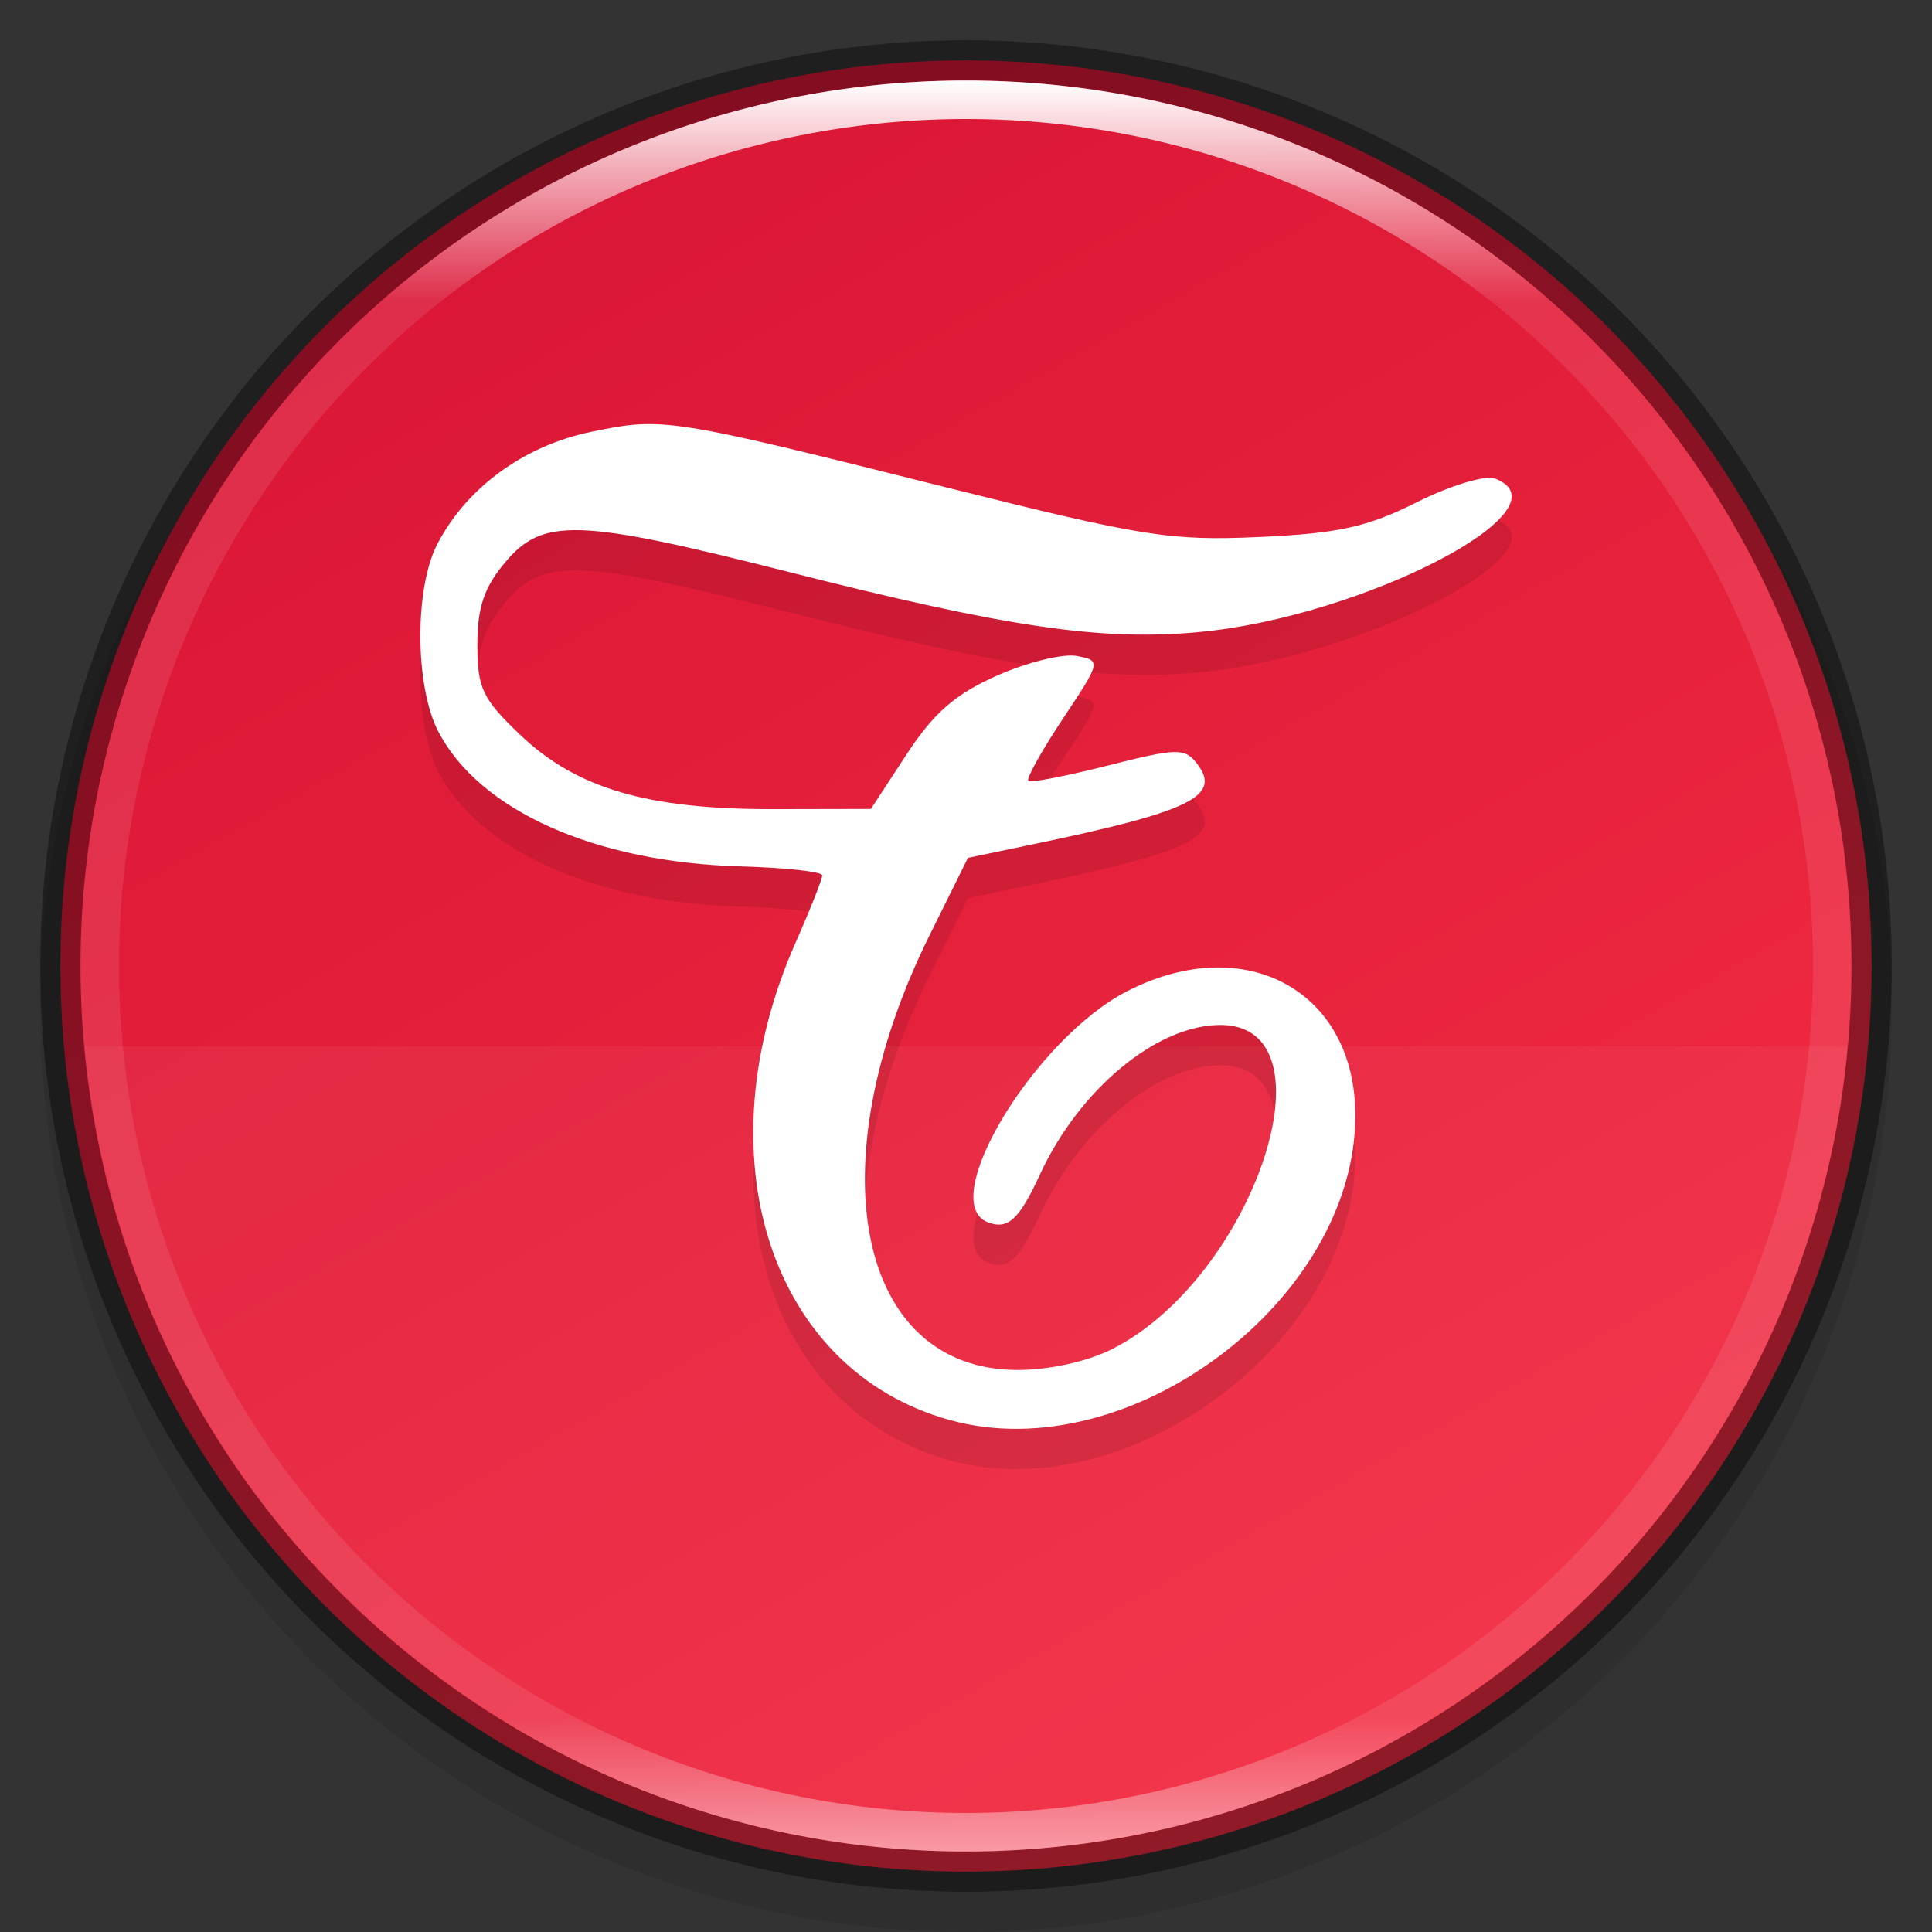 <svg width="48" height="48" version="1" xmlns="http://www.w3.org/2000/svg" xmlns:xlink="http://www.w3.org/1999/xlink">
 <rect width="100%" height="100%" fill="#333333" stroke="none"/>
 <defs>
  <linearGradient id="linearGradient8588" x1="13.735" x2="38.1" y1="249.69" y2="292.77" gradientTransform="matrix(.945 0 0 .945 .5 -233.13)" gradientUnits="userSpaceOnUse">
   <stop stop-color="#da1636" offset="0"/>
   <stop stop-color="#f22c42" offset="1"/>
  </linearGradient>
  <linearGradient id="linearGradient8590" x1="96" x2="96" y1="4" y2="188" gradientTransform="matrix(.239 0 0 .239 1.044 1.044)" gradientUnits="userSpaceOnUse">
   <stop stop-color="#fff" offset="0"/>
   <stop stop-color="#fff" stop-opacity=".098" offset=".125"/>
   <stop stop-color="#fff" stop-opacity=".098" offset=".925"/>
   <stop stop-color="#fff" stop-opacity=".498" offset="1"/>
  </linearGradient>
 </defs>
 <circle transform="scale(-1)" cx="-24" cy="-25" r="23" enable-background="new" opacity=".1"/>
 <circle cx="24" cy="24" r="22.5" enable-background="new" fill="url(#linearGradient8588)"/>
 <path d="m2.108 26a22 22 0 0 0 21.891 20 22 22 0 0 0 21.9-20z" enable-background="new" fill="#fff" opacity=".05"/>
 <path d="m23.597 36.281c-4.464-1.238-6.179-6.552-3.83-11.864 0.365-0.825 0.662-1.576 0.661-1.668-1e-3 -0.092-0.919-0.193-2.038-0.224-3.604-0.1-6.481-1.386-7.502-3.354-0.582-1.12-0.594-3.554-0.023-4.653 0.729-1.404 2.15-2.442 3.818-2.788 1.791-0.372 1.915-0.352 8.829 1.379 4.887 1.224 5.569 1.332 7.768 1.233 1.972-0.089 2.686-0.246 3.92-0.864 0.831-0.416 1.704-0.681 1.942-0.589 1.935 0.743-3.291 3.446-7.378 3.817-2.432 0.22-4.736-0.119-10.18-1.499-5.221-1.323-6.094-1.353-7.031-0.239-0.525 0.624-0.693 1.122-0.693 2.05 0 1.082 0.126 1.346 1.072 2.246 1.396 1.328 3.16 1.845 6.276 1.839l2.429-0.005 0.888-1.357c0.677-1.035 1.212-1.5 2.252-1.959 0.75-0.331 1.639-0.549 1.976-0.485 0.607 0.116 0.604 0.13-0.35 1.566-0.529 0.797-0.914 1.49-0.855 1.54 0.059 0.05 0.951-0.124 1.983-0.385 1.71-0.434 1.904-0.438 2.205-0.05 0.629 0.811-0.138 1.189-4.08 2.01l-1.607 0.335-0.955 1.926c-2.834 5.717-1.803 10.798 2.191 10.798 0.791 0 1.746-0.212 2.358-0.525 3.51-1.791 5.593-8.047 2.678-8.047-1.58 0-3.504 1.594-4.483 3.714-0.52 1.126-0.796 1.379-1.296 1.188-1.294-0.496 1.167-4.571 3.471-5.746 2.931-1.495 5.661-0.002 5.66 3.095-2e-3 4.585-5.616 8.802-10.074 7.565z" enable-background="new" opacity=".1" stroke-width="3.78"/>
 <path d="m23.597 35.281c-4.464-1.238-6.179-6.552-3.83-11.864 0.365-0.825 0.662-1.576 0.661-1.668-1e-3 -0.092-0.919-0.193-2.038-0.224-3.604-0.1-6.481-1.386-7.502-3.354-0.582-1.12-0.594-3.554-0.023-4.653 0.729-1.404 2.15-2.442 3.818-2.788 1.791-0.372 1.915-0.352 8.829 1.379 4.887 1.224 5.569 1.332 7.768 1.233 1.972-0.089 2.686-0.246 3.92-0.864 0.831-0.416 1.704-0.681 1.942-0.589 1.935 0.743-3.291 3.446-7.378 3.817-2.432 0.22-4.736-0.119-10.18-1.499-5.221-1.323-6.094-1.353-7.031-0.239-0.525 0.624-0.693 1.122-0.693 2.05 0 1.082 0.126 1.346 1.072 2.246 1.396 1.328 3.16 1.845 6.276 1.839l2.429-0.005 0.888-1.357c0.677-1.035 1.212-1.5 2.252-1.959 0.75-0.331 1.639-0.549 1.976-0.485 0.607 0.116 0.604 0.13-0.35 1.566-0.529 0.797-0.914 1.49-0.855 1.54 0.059 0.05 0.951-0.124 1.983-0.385 1.71-0.434 1.904-0.438 2.205-0.05 0.629 0.811-0.138 1.189-4.08 2.01l-1.607 0.335-0.955 1.926c-2.834 5.717-1.803 10.798 2.191 10.798 0.791 0 1.746-0.212 2.358-0.525 3.51-1.791 5.593-8.047 2.678-8.047-1.58 0-3.504 1.594-4.483 3.714-0.52 1.126-0.796 1.379-1.296 1.188-1.294-0.496 1.167-4.571 3.471-5.746 2.931-1.495 5.661-0.002 5.66 3.095-2e-3 4.585-5.616 8.802-10.074 7.565z" enable-background="new" fill="#fff" stroke-width="3.78"/>
 <circle cx="24" cy="24" r="22.5" enable-background="new" fill="none" opacity=".4" stroke="#000" stroke-dashoffset="6.6" stroke-linejoin="round"/>
 <path d="m24 2a22 22 0 0 0-22 22 22 22 0 0 0 22 22 22 22 0 0 0 22-22 22 22 0 0 0-22-22zm0 0.957a21.043 21.043 0 0 1 21.043 21.043 21.043 21.043 0 0 1-21.043 21.043 21.043 21.043 0 0 1-21.043-21.043 21.043 21.043 0 0 1 21.043-21.043z" enable-background="new" fill="url(#linearGradient8590)"/>
</svg>
